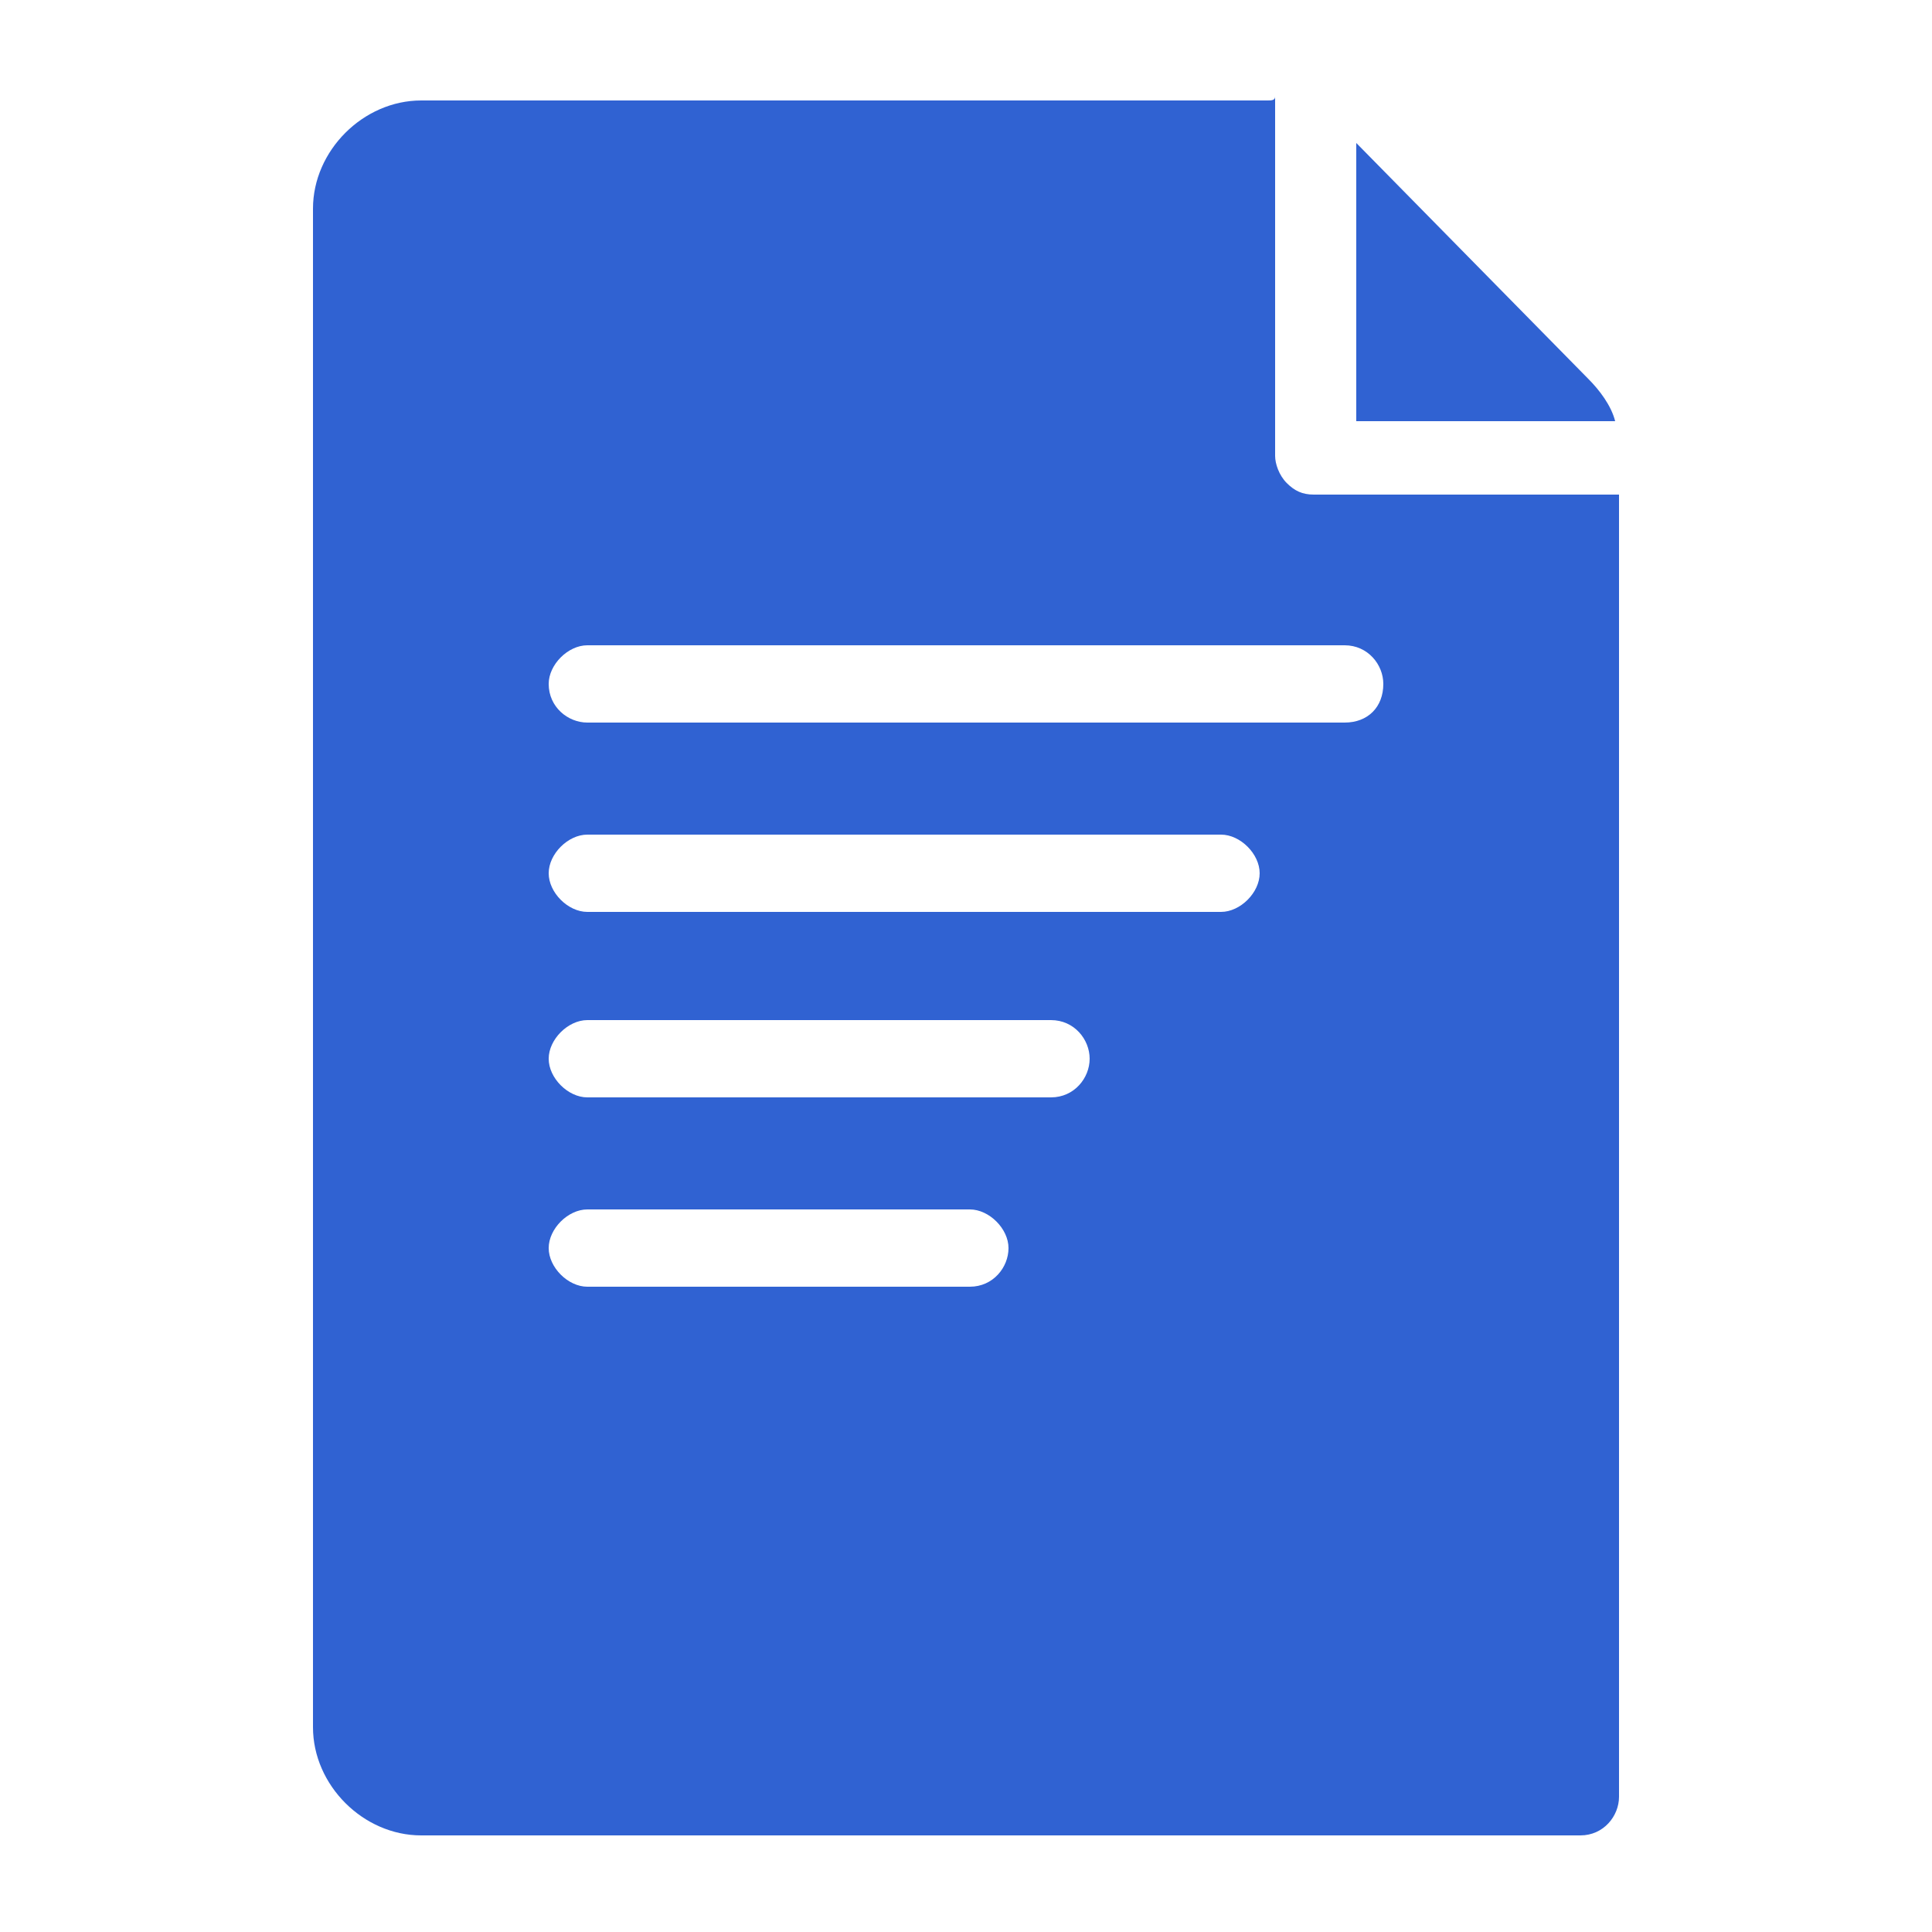 <svg xmlns="http://www.w3.org/2000/svg" xmlns:svgjs="http://svgjs.com/svgjs" xmlns:xlink="http://www.w3.org/1999/xlink" width="288" height="288"><svg xmlns="http://www.w3.org/2000/svg" width="288" height="288" enable-background="new 0 0 50 50" viewBox="0 0 50 50"><path fill="#3062d2" d="M32.8,2.6H10.9c-1.5,0-2.8,1.3-2.8,2.8v39.3c0,1.5,1.3,2.8,2.8,2.8h30c0.6,0,1-0.5,1-1V12.8h-7.9c-0.3,0-0.5-0.1-0.7-0.3
		c-0.2-0.2-0.3-0.5-0.3-0.7l0-9.3C33,2.6,32.9,2.6,32.8,2.6z M25.1,33.3h-9.9c-0.5,0-1-0.5-1-1s0.5-1,1-1h9.9c0.5,0,1,0.5,1,1
		S25.7,33.3,25.1,33.3z M27.2,28.4h-12c-0.5,0-1-0.5-1-1s0.5-1,1-1h12c0.6,0,1,0.5,1,1S27.8,28.4,27.2,28.4z M31.6,23.6H15.2
		c-0.5,0-1-0.5-1-1s0.5-1,1-1h16.4c0.5,0,1,0.5,1,1S32.1,23.6,31.6,23.6z M34.8,16.7c0.6,0,1,0.5,1,1c0,0.6-0.4,1-1,1H15.2
		c-0.5,0-1-0.4-1-1c0-0.5,0.5-1,1-1H34.8z" class="color000 svgShape"/><path fill="#3062d2" d="M35.1,3.7l0,7.2h6.7c-0.1-0.4-0.4-0.8-0.7-1.1L35.1,3.7z" class="color000 svgShape"/></svg></svg>